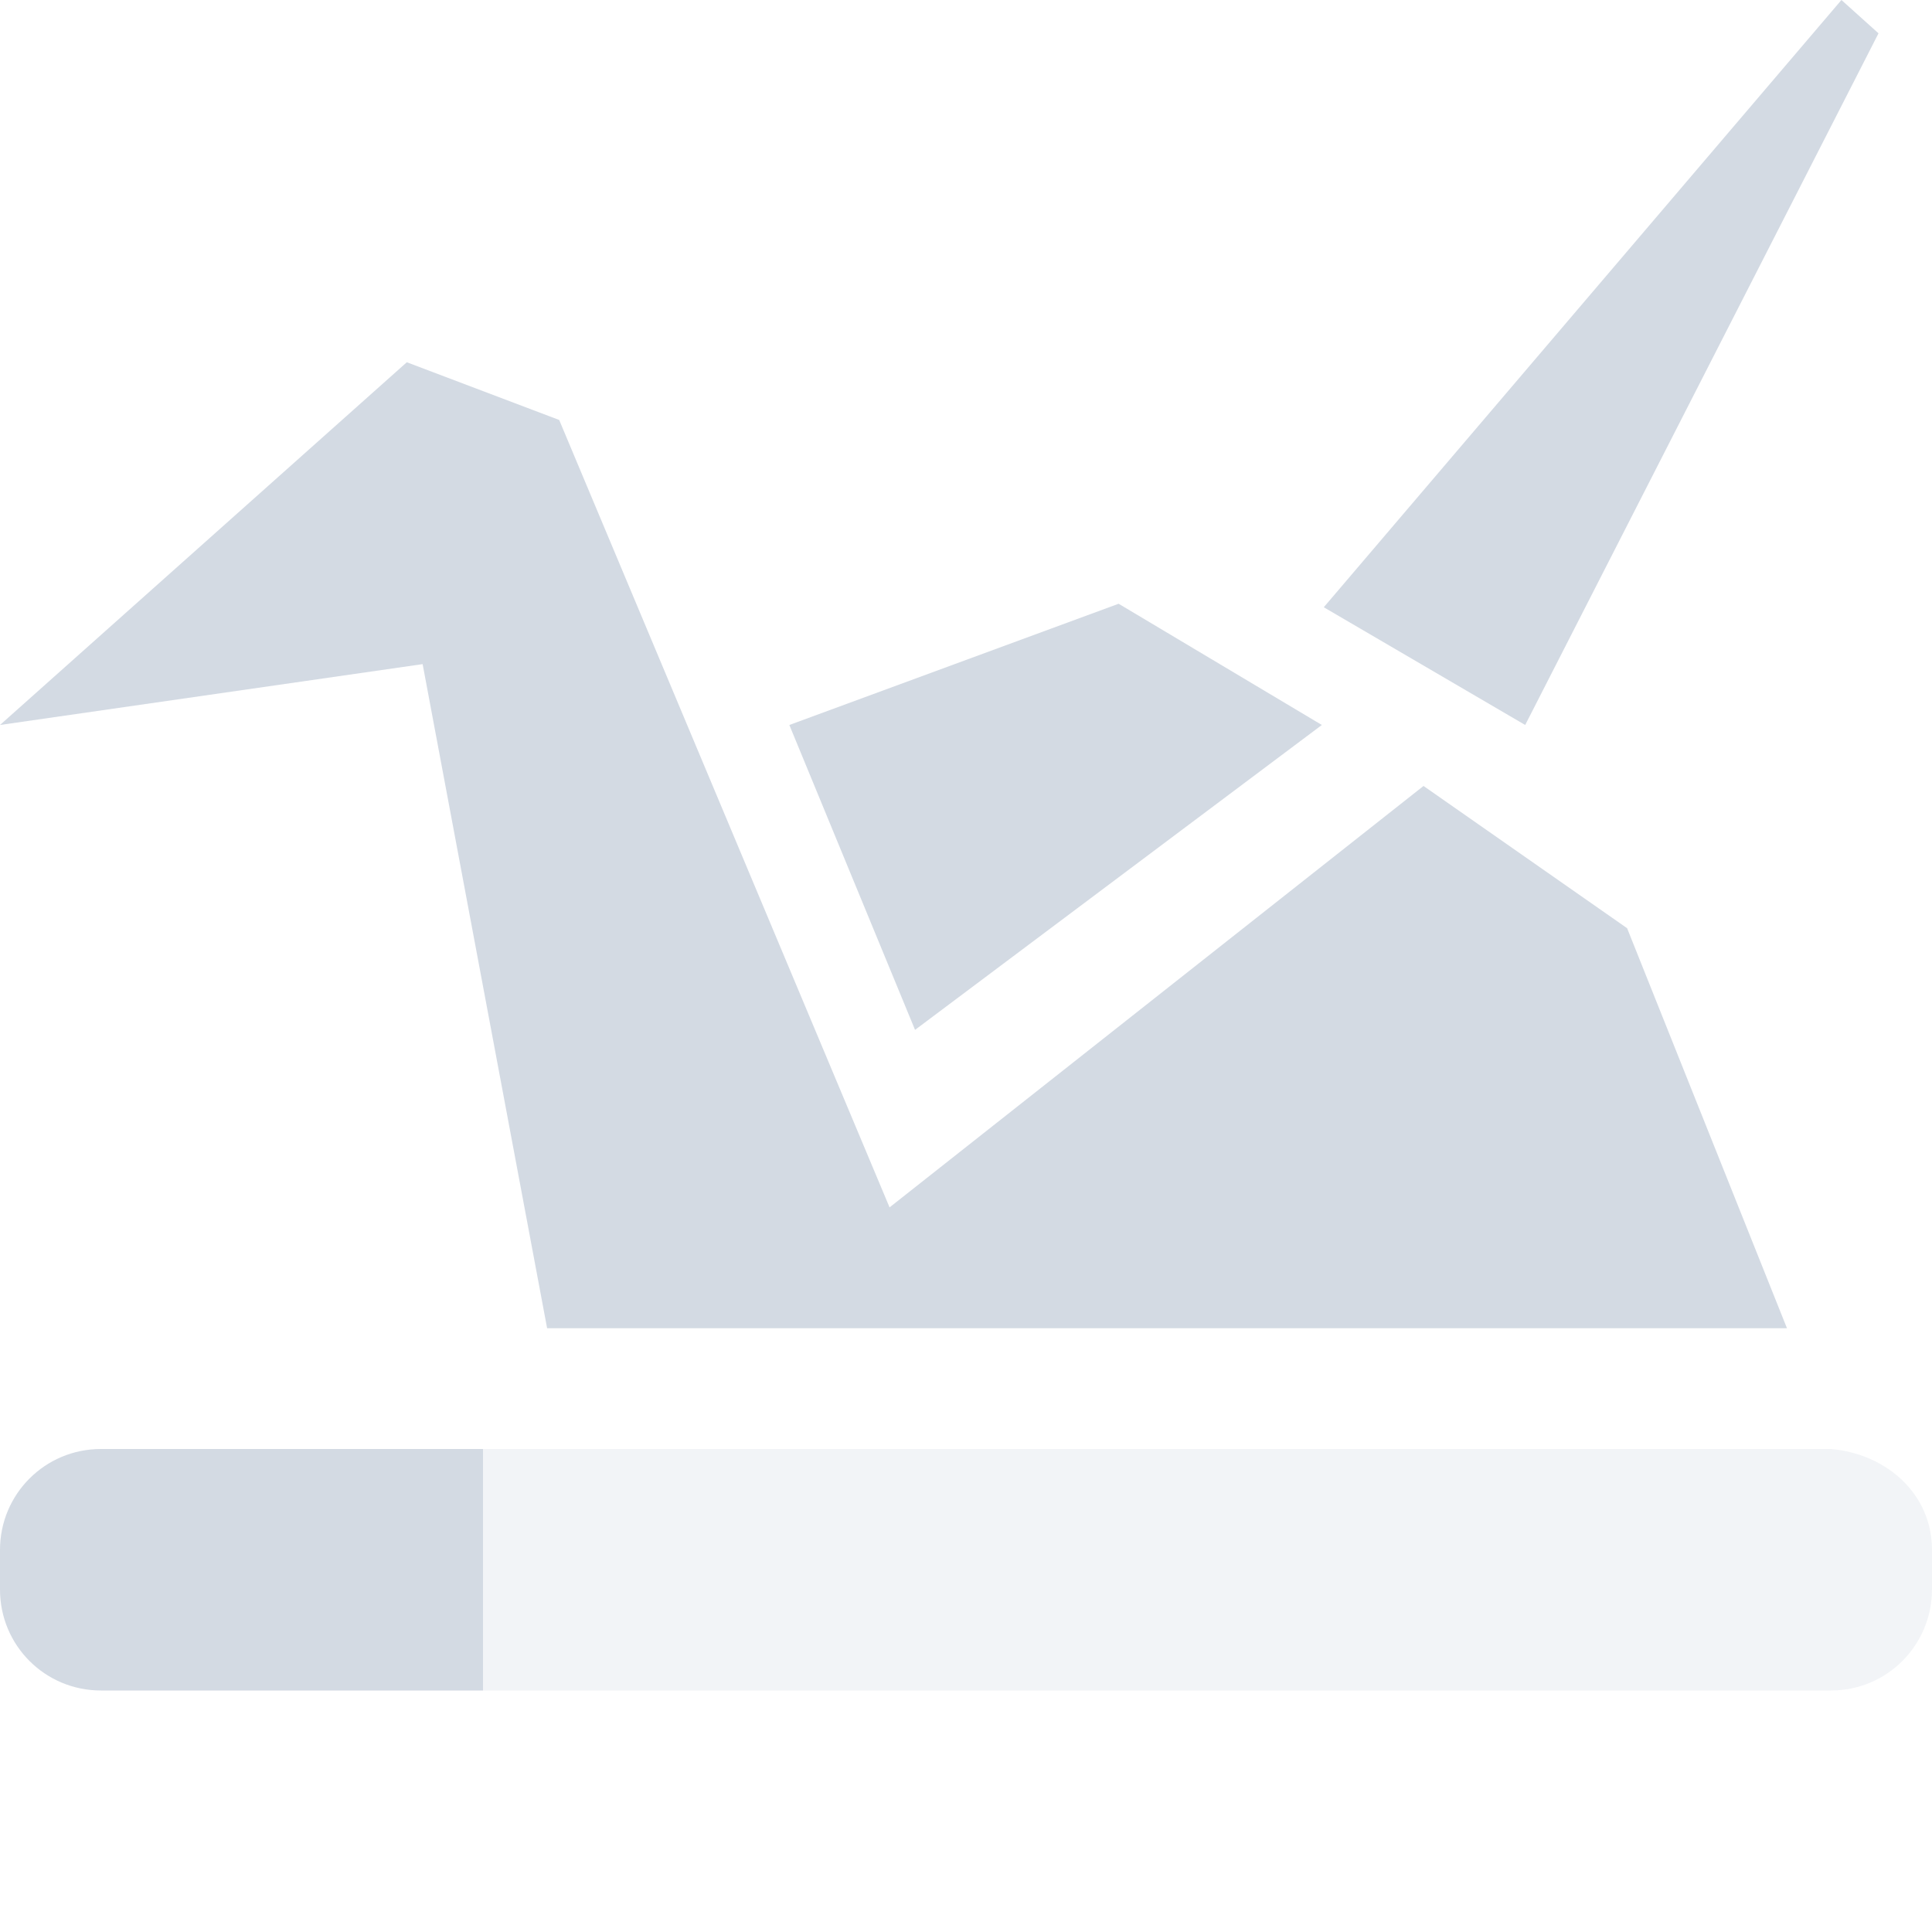 <svg height="16" width="16" xmlns="http://www.w3.org/2000/svg"><g fill="#d3dae3"><path d="m15.25 0-4.287 5.029 1.668.975 2.926-5.728zm-11.881 3-3.369 3.004 3.5-.504 1.031 5.5h10.268l-1.324-3.313-1.686-1.178-4.422 3.49-2.736-6.521zm5.895 2-2.727 1.004 1.041 2.525 3.369-2.525z"/><path d="m .836 12c-.463 0-.836.373-.836.836v.328c0 .463.373.836.836.836h3.164v-2z"/><path d="m4 12v2h11.164c.463 0 .836-.375.836-.838v-.326c0-.463-.375-.795-.836-.836z" opacity=".3"/></g></svg>